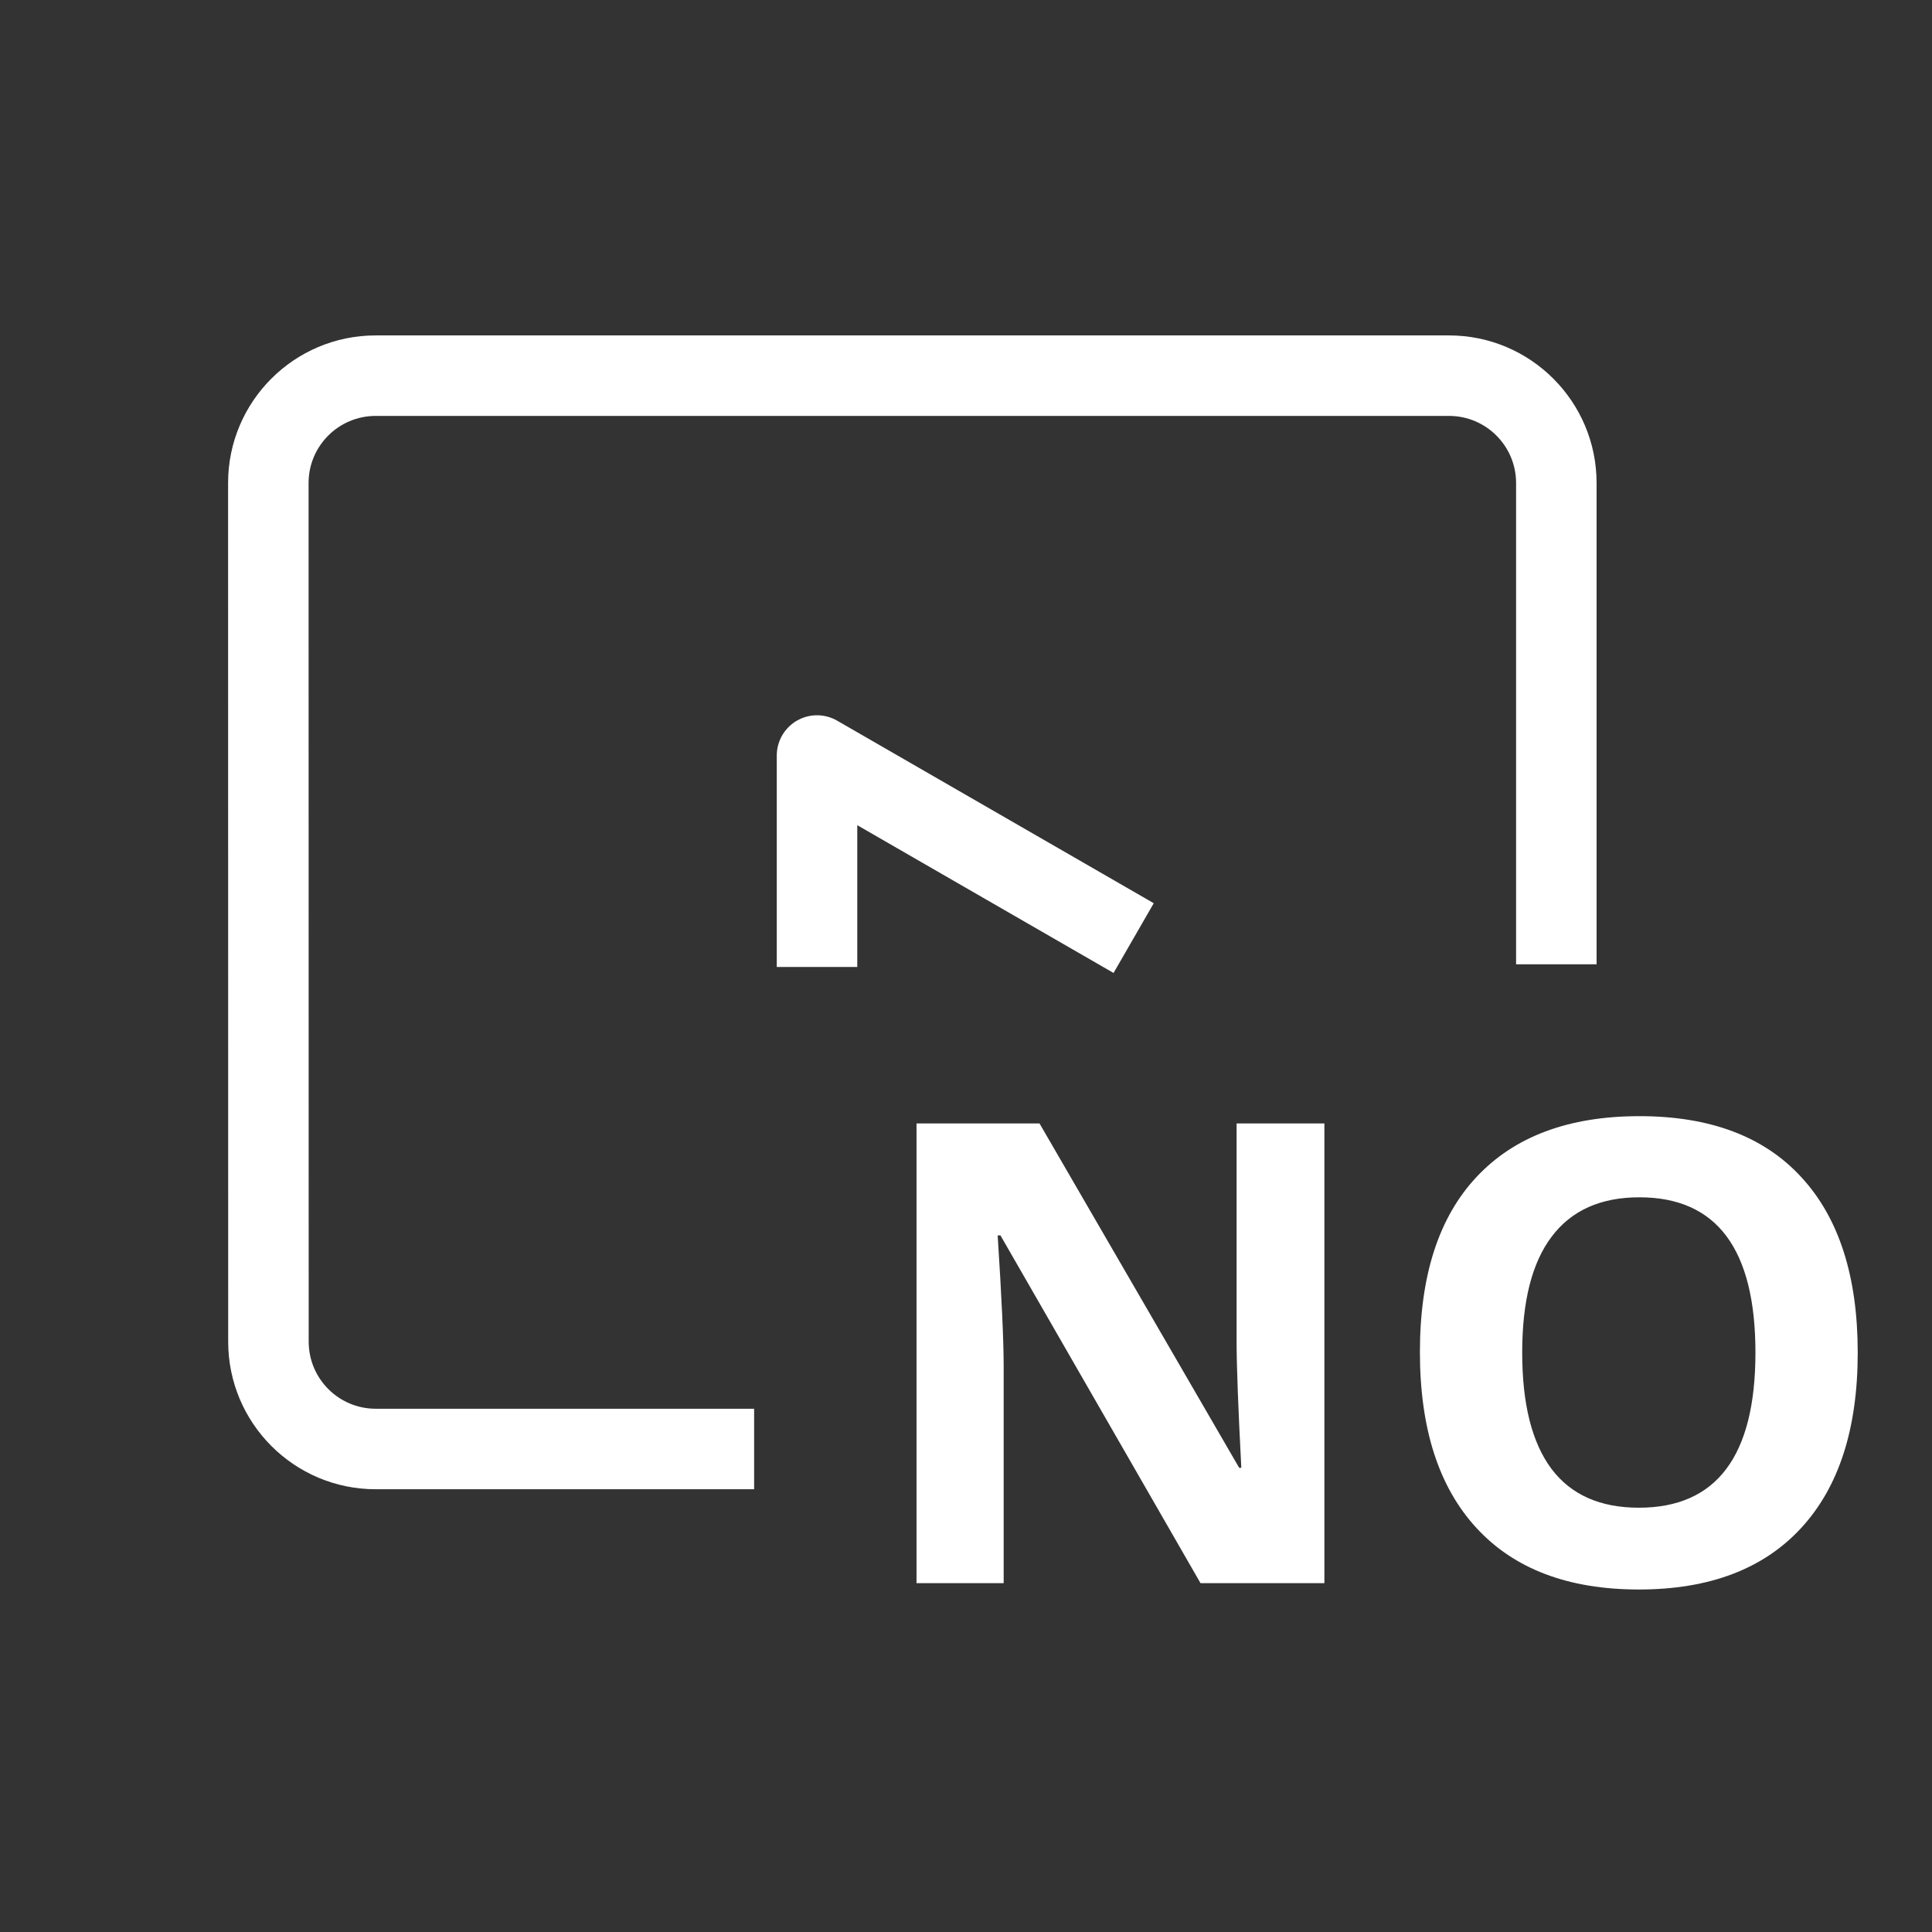 <svg width="18" height="18" viewBox="0 0 18 18" fill="none" xmlns="http://www.w3.org/2000/svg">
<rect x="0" y="0" width="18" height="18" fill="#333333" stroke="none"/>
<path d="M2.5 4.5L2.125 4.5L2.5 4.5ZM2.501 12.5L2.876 12.5L2.501 12.5ZM2.125 4.5L2.126 12.5L2.876 12.5L2.875 4.5L2.125 4.5ZM5.697 3.125H3.5V3.875H5.697V3.125ZM3.501 13.875H7.026V13.125H3.501V13.875ZM14.875 8.984V4.5H14.125V8.984H14.875ZM13.5 3.125H5.697V3.875H13.5V3.125ZM14.875 4.5C14.875 3.741 14.259 3.125 13.5 3.125V3.875C13.845 3.875 14.125 4.155 14.125 4.5H14.875ZM2.126 12.5C2.126 13.259 2.741 13.875 3.501 13.875V13.125C3.156 13.125 2.876 12.845 2.876 12.5L2.126 12.5ZM2.875 4.5C2.875 4.155 3.155 3.875 3.5 3.875V3.125C2.741 3.125 2.125 3.741 2.125 4.5L2.875 4.5Z" fill="white"/>
<path d="M10.562 8.74L7.612 7.039L7.612 9.009" stroke="white" stroke-width="0.75" stroke-linejoin="round"/>
<path d="M12.339 14.75H11.185L9.321 11.51H9.295C9.332 12.082 9.351 12.49 9.351 12.734V14.75H8.539V10.467H9.685L11.545 13.675H11.565C11.536 13.118 11.521 12.725 11.521 12.494V10.467H12.339V14.75ZM17.308 12.602C17.308 13.312 17.132 13.856 16.78 14.237C16.429 14.618 15.925 14.809 15.269 14.809C14.612 14.809 14.108 14.618 13.757 14.237C13.405 13.856 13.229 13.31 13.229 12.597C13.229 11.884 13.405 11.34 13.757 10.965C14.11 10.588 14.616 10.399 15.274 10.399C15.933 10.399 16.436 10.589 16.783 10.968C17.133 11.347 17.308 11.892 17.308 12.602ZM14.182 12.602C14.182 13.081 14.273 13.441 14.454 13.684C14.636 13.926 14.907 14.047 15.269 14.047C15.993 14.047 16.355 13.565 16.355 12.602C16.355 11.638 15.995 11.155 15.274 11.155C14.913 11.155 14.641 11.277 14.457 11.521C14.273 11.764 14.182 12.124 14.182 12.602Z" fill="white"/>
</svg>
